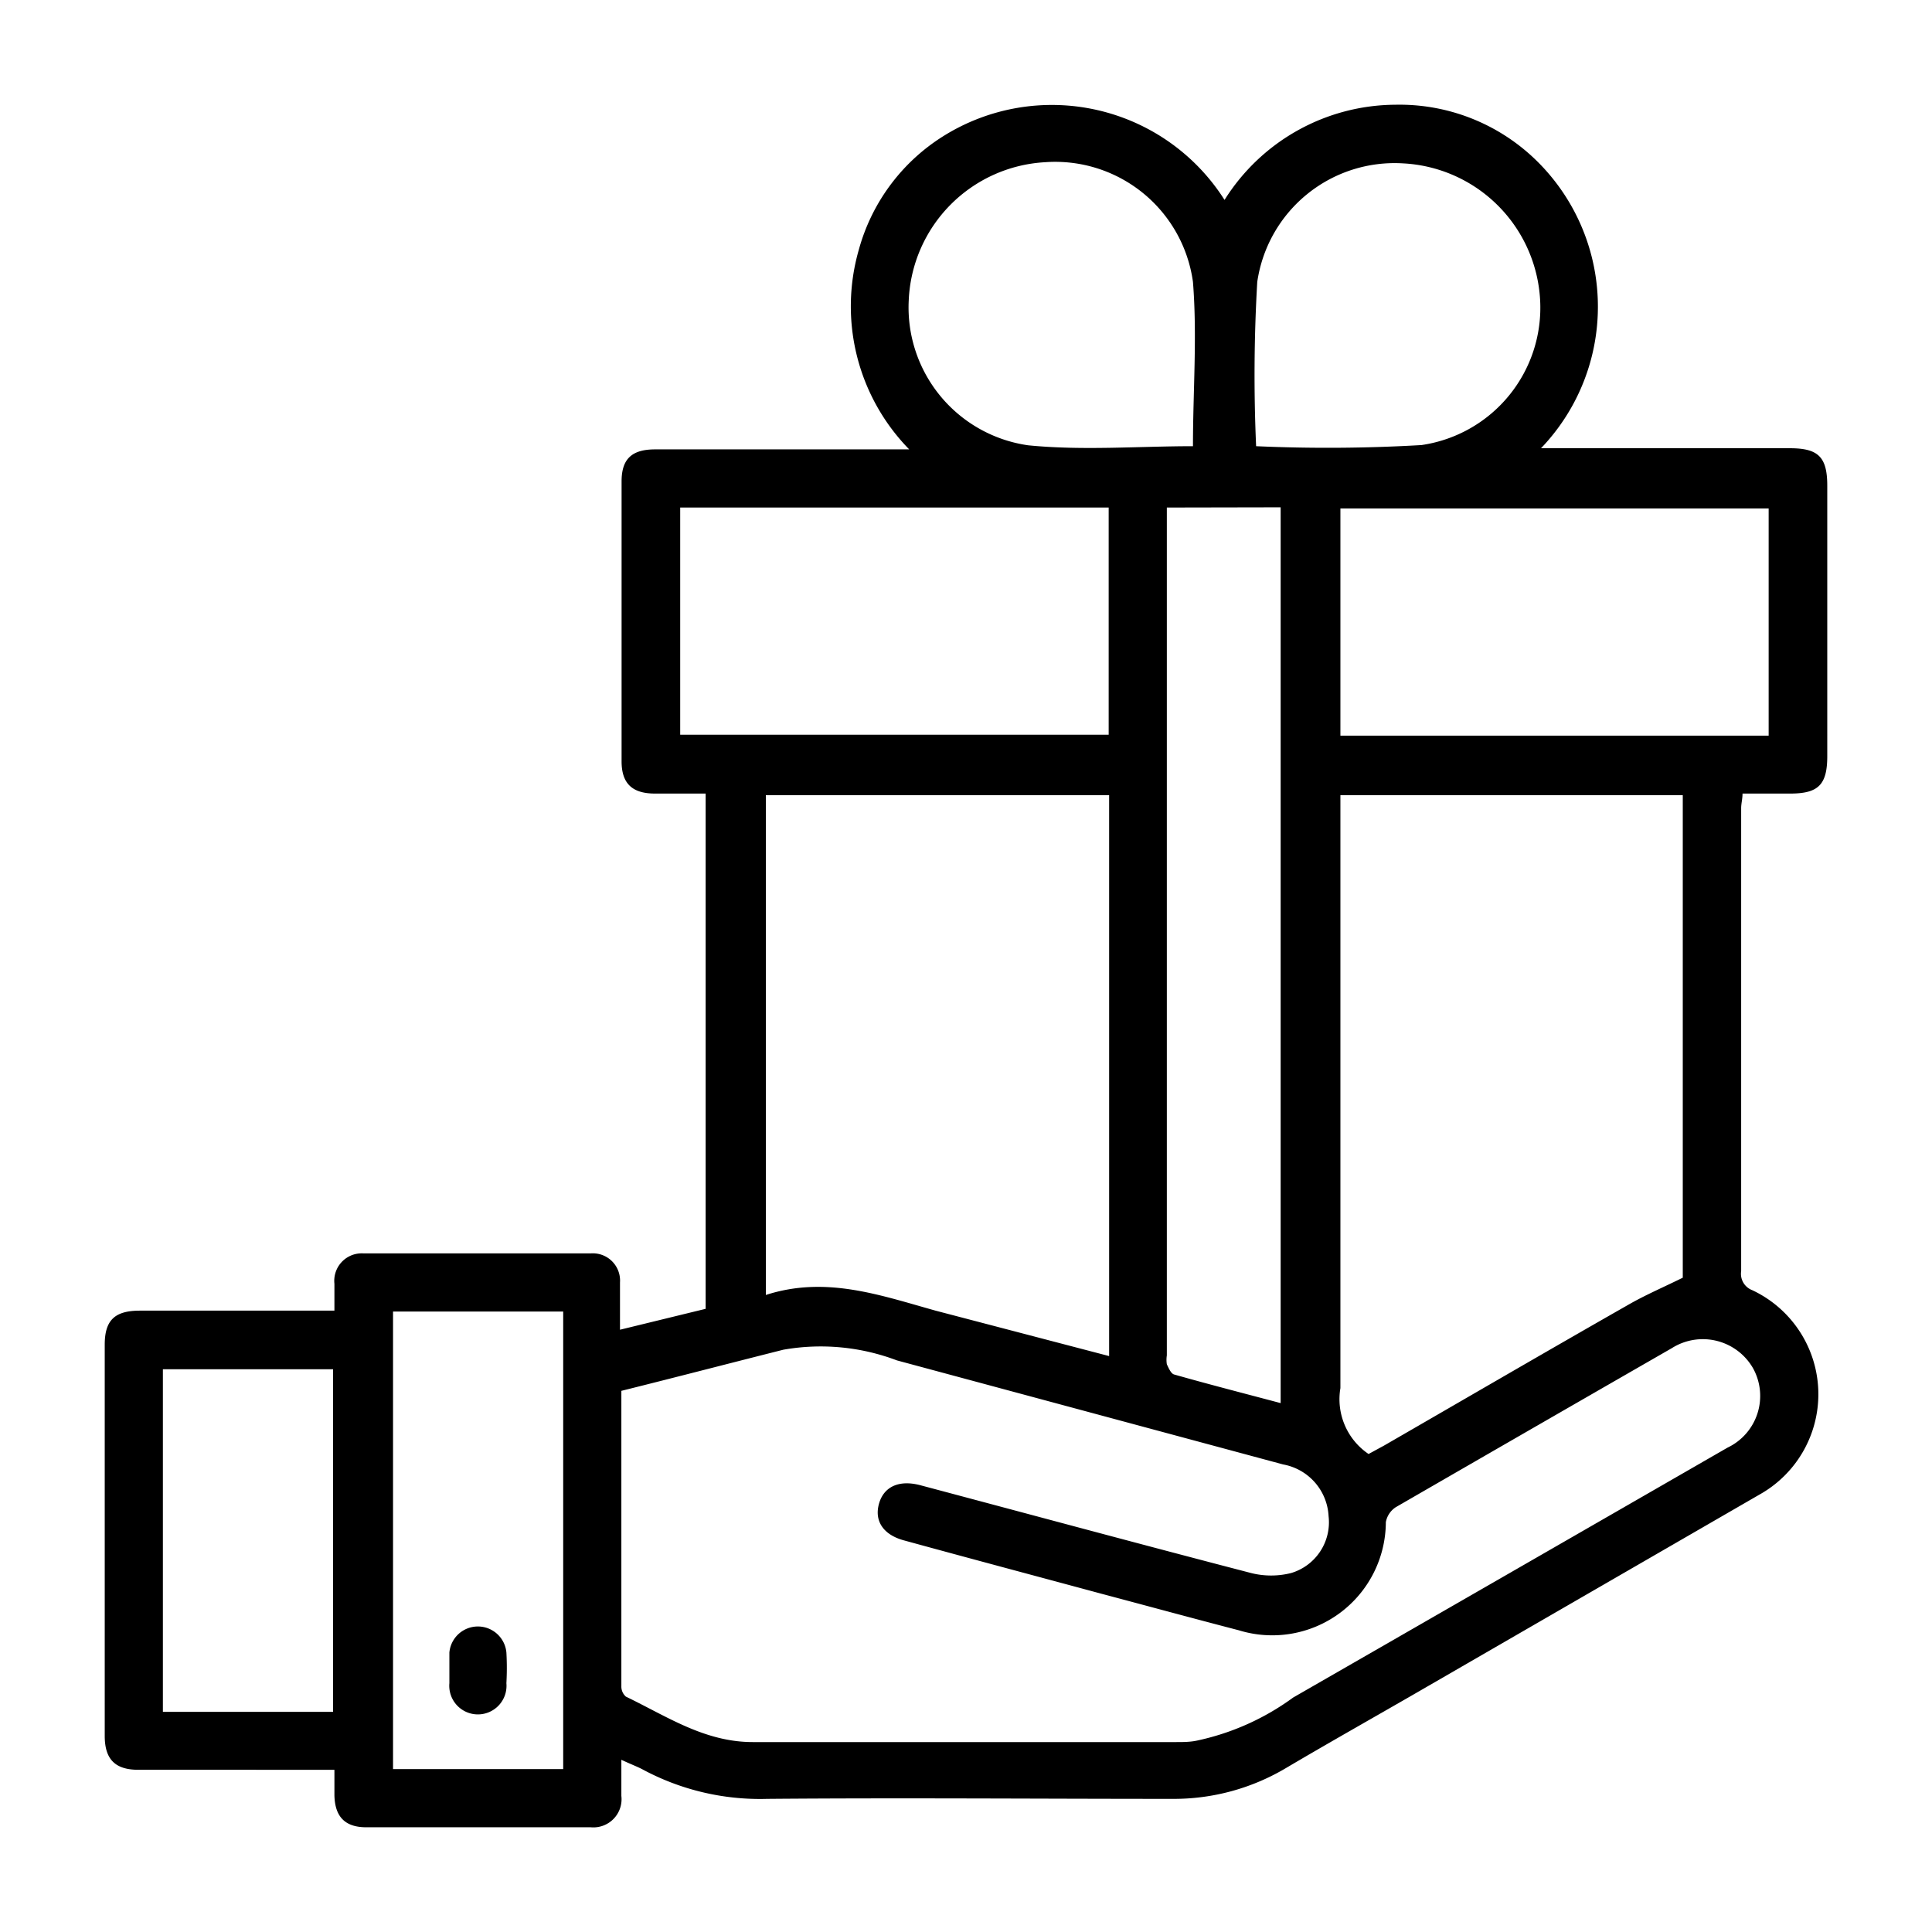 <svg id="Layer_1" data-name="Layer 1" xmlns="http://www.w3.org/2000/svg" viewBox="0 0 85.04 85.04"><path d="M27.35,77.46c0,.61,0,1.1,0,1.59A1.24,1.24,0,0,1,26,80.43H16.12c-.94,0-1.38-.47-1.4-1.41,0-.34,0-.68,0-1.12H6.09c-1,0-1.48-.44-1.48-1.49V59.19c0-1.08.44-1.5,1.55-1.5h8.56c0-.42,0-.8,0-1.18A1.21,1.21,0,0,1,16,55.17c3.34,0,6.69,0,10,0a1.2,1.2,0,0,1,1.29,1.28c0,.34,0,.69,0,1v1.08l3.77-.92V34.93H28.83c-1,0-1.47-.44-1.47-1.42q0-6.15,0-12.32c0-1,.46-1.41,1.48-1.41,3.39,0,6.79,0,10.18,0h1A9,9,0,0,1,37.8,11a8.57,8.57,0,0,1,3.71-5A9,9,0,0,1,53.9,8.8a8.93,8.93,0,0,1,7.52-4.19,8.62,8.62,0,0,1,6,2.26,9,9,0,0,1,.41,12.86c.3,0,.55,0,.8,0H78.79c1.25,0,1.64.39,1.64,1.65V33.28c0,1.26-.39,1.65-1.63,1.65H76.7c0,.24-.06.44-.06.64q0,10.18,0,20.38a.77.77,0,0,0,.49.84,5.06,5.06,0,0,1,.31,9L62.28,74.55c-1.89,1.09-3.79,2.16-5.67,3.27a9.65,9.65,0,0,1-5,1.36c-5.95,0-11.9-.05-17.84,0a10.92,10.92,0,0,1-5.53-1.32C28,77.74,27.71,77.63,27.35,77.46Zm0-16.24c0,4.36,0,8.67,0,13a.59.59,0,0,0,.2.46c1.79.86,3.46,2,5.58,2,6.21,0,12.42,0,18.64,0,.31,0,.63,0,.94-.07a11.06,11.06,0,0,0,4.21-1.89q9.57-5.5,19.12-11a2.52,2.52,0,0,0,1.12-3.5,2.55,2.55,0,0,0-3.57-.88q-6.09,3.5-12.15,7A1,1,0,0,0,61,67a5,5,0,0,1-6.47,4.76c-2-.52-4.06-1.08-6.09-1.62-2.89-.78-5.78-1.55-8.66-2.34-.91-.25-1.3-.86-1.09-1.61s.88-1.07,1.84-.81c4.85,1.29,9.69,2.6,14.54,3.86a3.61,3.61,0,0,0,1.76,0,2.33,2.33,0,0,0,1.65-2.5,2.44,2.44,0,0,0-2-2.28l-17-4.58a9.47,9.47,0,0,0-5-.47C32.14,60,29.8,60.61,27.35,61.22ZM60.24,64l.68-.37c3.57-2.06,7.14-4.14,10.72-6.18.76-.44,1.58-.79,2.43-1.21V35H59v1c0,8.36,0,16.73,0,25.1A2.91,2.91,0,0,0,60.24,64ZM48.82,35H33.71V57c2.63-.85,5,0,7.47.69l7.64,2Zm2.54-12.66V59.66a1.26,1.26,0,0,0,0,.39c.08.17.18.41.32.45,1.55.44,3.11.84,4.69,1.26V22.33Zm-21.42,0v10H48.8v-10ZM77.85,32.38v-10H59v10ZM24.79,77.87V57.73H17.3V77.87ZM52.51,19.64c0-2.41.19-4.84,0-7.23A6.12,6.12,0,0,0,46,7.14a6.36,6.36,0,0,0-6,6.07,6.13,6.13,0,0,0,5.25,6.39C47.66,19.84,50.11,19.64,52.51,19.64Zm2.78,0a70.72,70.72,0,0,0,7.28-.05,6.11,6.11,0,0,0,5.22-6.4,6.37,6.37,0,0,0-6.05-6,6.11,6.11,0,0,0-6.4,5.22A70.72,70.72,0,0,0,55.29,19.64ZM14.66,75.35V60.27H7.17V75.35Z"/><path d="M19.78,73.45c0-.24,0-.47,0-.71a1.26,1.26,0,0,1,2.51,0,12.16,12.16,0,0,1,0,1.35,1.26,1.26,0,1,1-2.51,0c0-.21,0-.42,0-.63Z"/></svg>